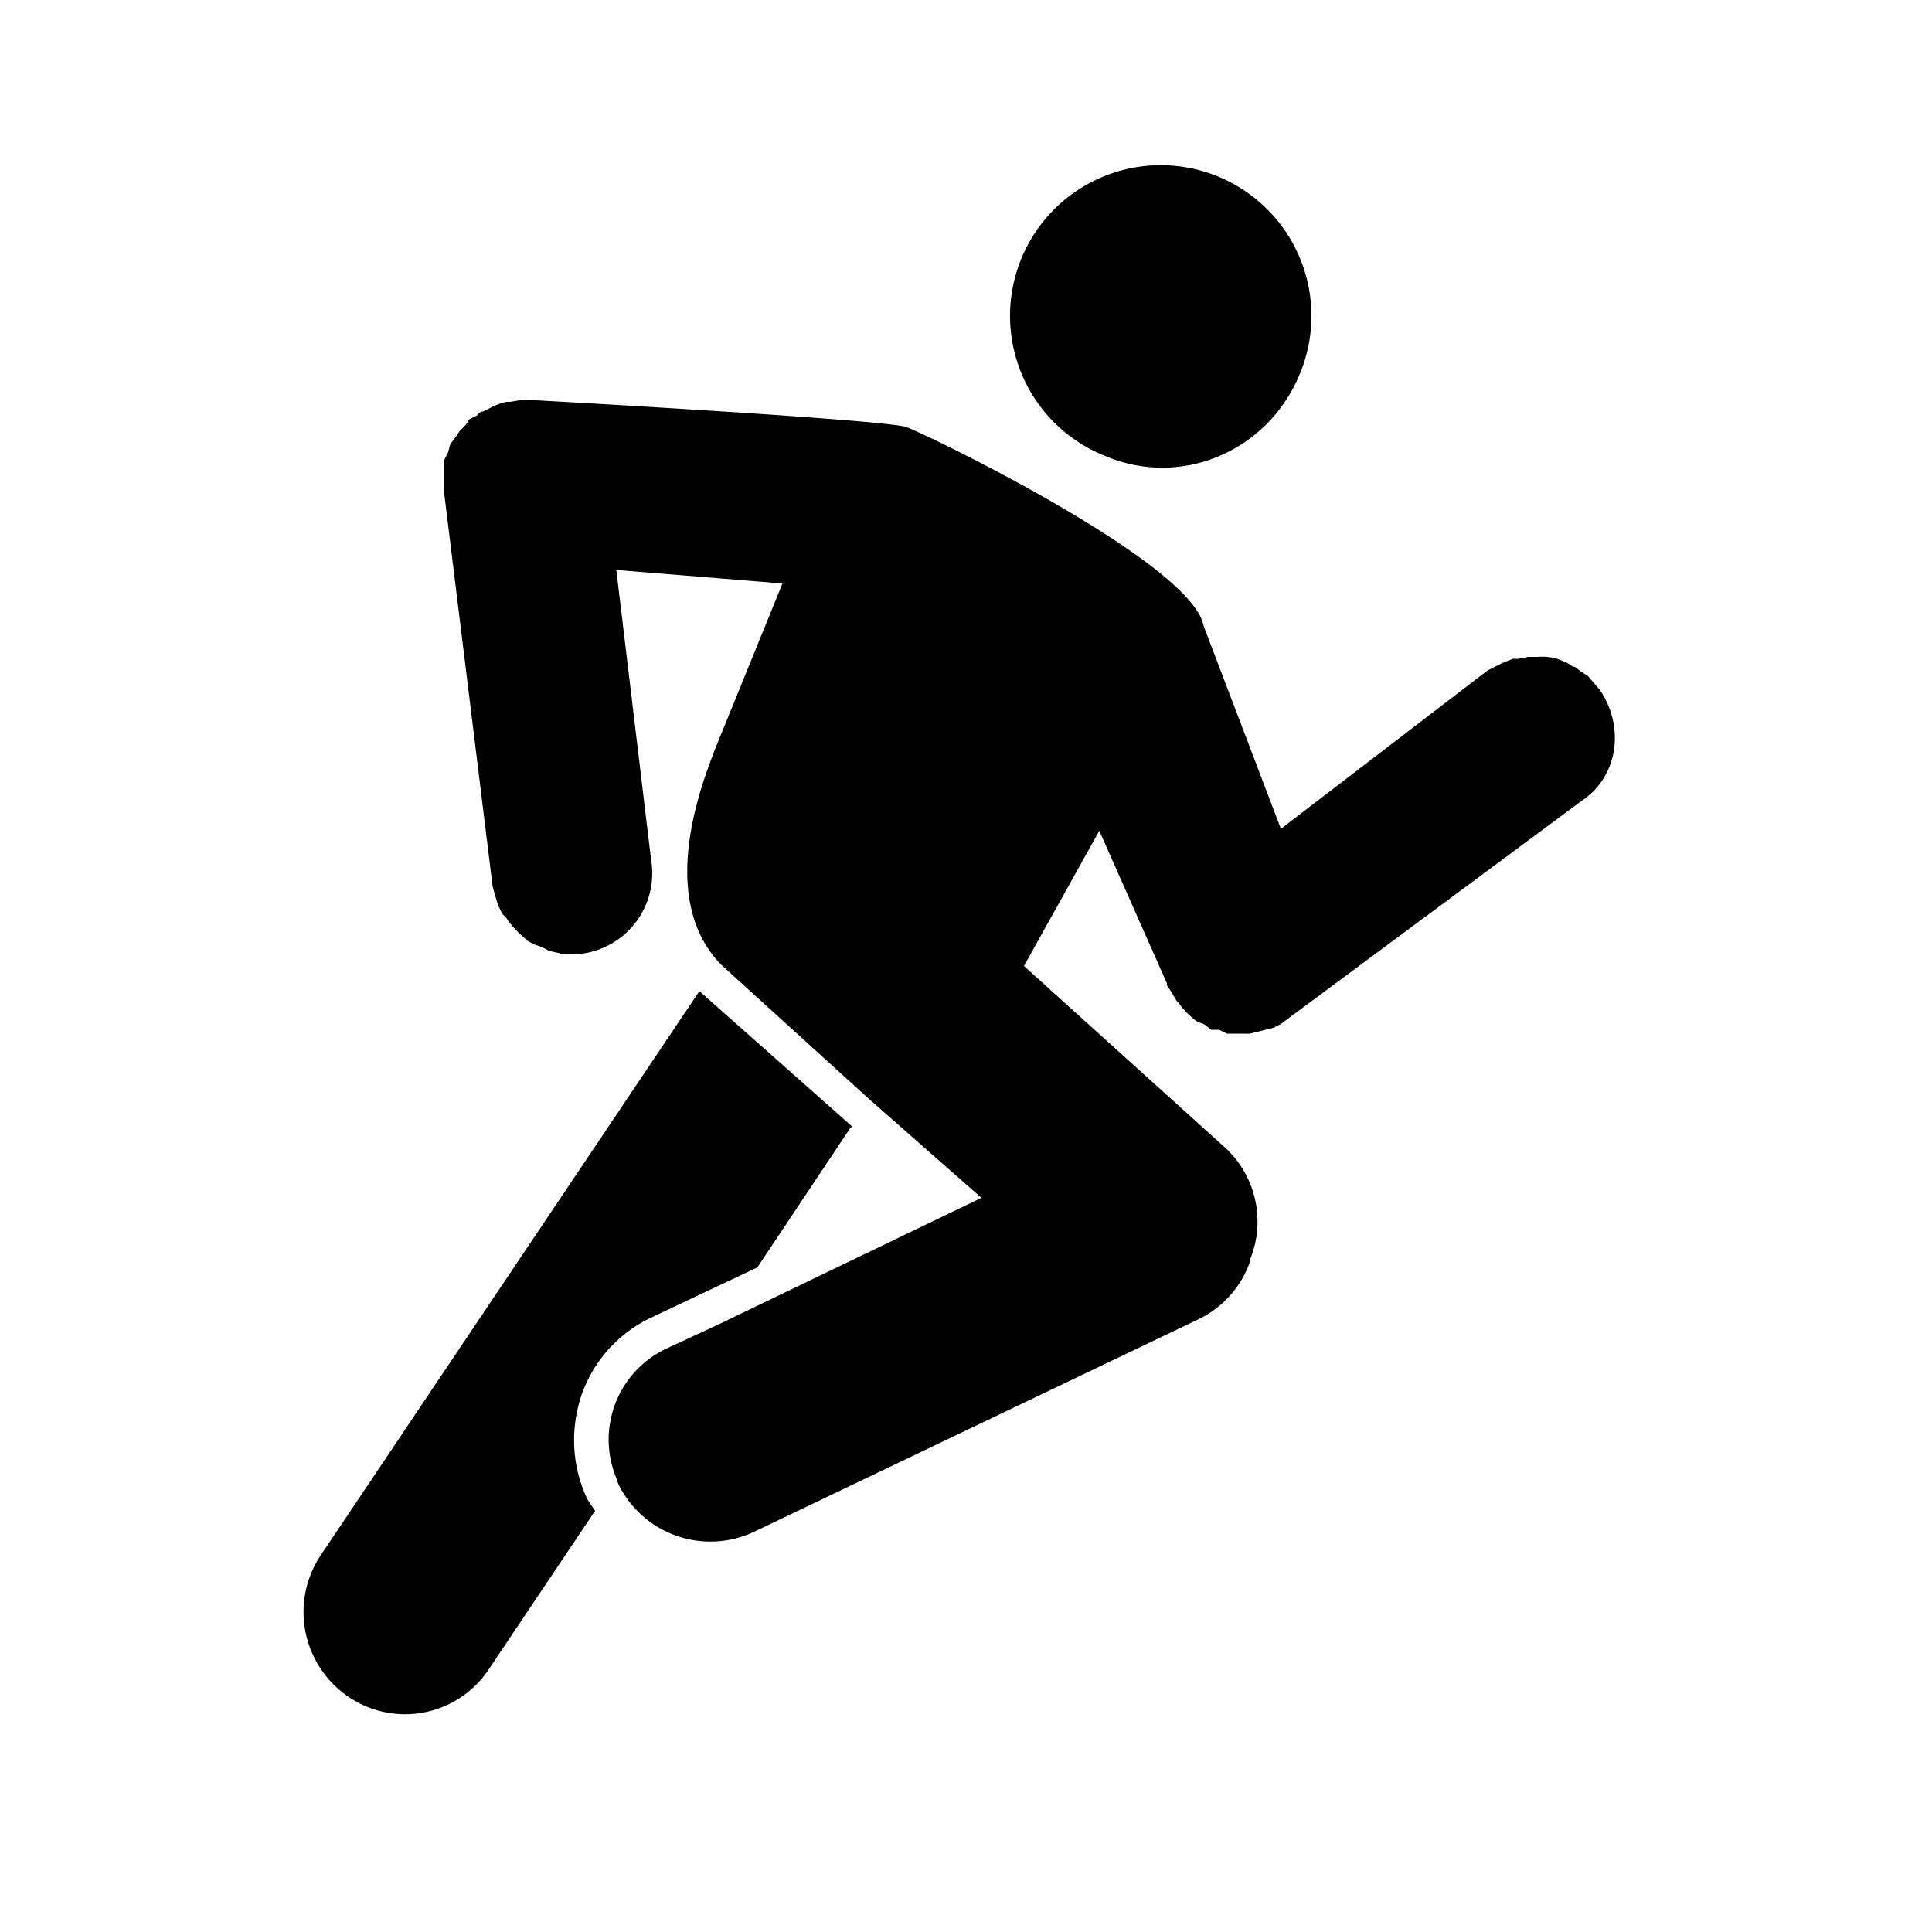 <svg width="100%" height="100%"  viewBox="0 0 100 100" xmlns="http://www.w3.org/2000/svg" fill-rule="evenodd" clip-rule="evenodd" stroke-linejoin="round" stroke-miterlimit="2">
  <path d="M67.3 19.3c-1.6 4-6.1 6-10.1 4.3a7.8 7.8 0 1 1 10.1-4.3zM44 58.4l-4.8 7.2-5.5 2.6a7 7 0 0 0-3.6 4c-.6 1.8-.5 3.7.3 5.4l.4.6-5.5 8.2a5.2 5.2 0 0 1-7.3 1.4 5.3 5.3 0 0 1-1.4-7.3l19.6-29.2 7.9 7z" fill-rule="nonzero"/>
  <path d="M33.7 44.5a4.2 4.2 0 0 1-4.1 4.9h-.4l-.4-.1a3 3 0 0 1-.4-.1L28 49l-.3-.1-.4-.2-.2-.2a4.2 4.2 0 0 1-.9-1l-.2-.2-.2-.4-.1-.3-.2-.7L23 25.6V25v-.4-.4-.4l.2-.4.1-.4.3-.4.2-.3.3-.3.2-.3.4-.2s.1-.2.3-.2l.4-.2a3.7 3.7 0 0 1 .8-.3h.2l.6-.1h.4s18.2 1 19.5 1.4c.9.3 14.8 7 15.4 10.3l4 10.5L77 34.7l.6-.3.2-.1.5-.2h.3l.5-.1h.5a2.9 2.9 0 0 1 1 .1l.5.2.3.2c.2 0 .3.2.5.3l.3.2.6.7c1.3 1.9 1 4.5-1 5.8L66.7 52.7l-.4.3-.4.2-.4.1-.4.1-.4.1a4 4 0 0 1-.4 0h-.8l-.4-.2h-.4l-.4-.3-.3-.1a4.1 4.1 0 0 1-1-1l-.1-.1-.3-.5-.2-.3v-.1L56.9 43 53 50l10.3 9.3a5.2 5.2 0 0 1 1.4 5.9v.1a5.2 5.2 0 0 1-2.7 3l-23 11a5.3 5.3 0 0 1-7-2.5l-.1-.3a5.2 5.2 0 0 1 2.6-6.7l2.8-1.3L50.8 62 45 56.9 37.4 50l-.2-.2c-3.2-3.5-.8-9.4-.2-11l3.5-8.6-8.6-.7 1.8 15z" fill-rule="nonzero"/>
</svg>
